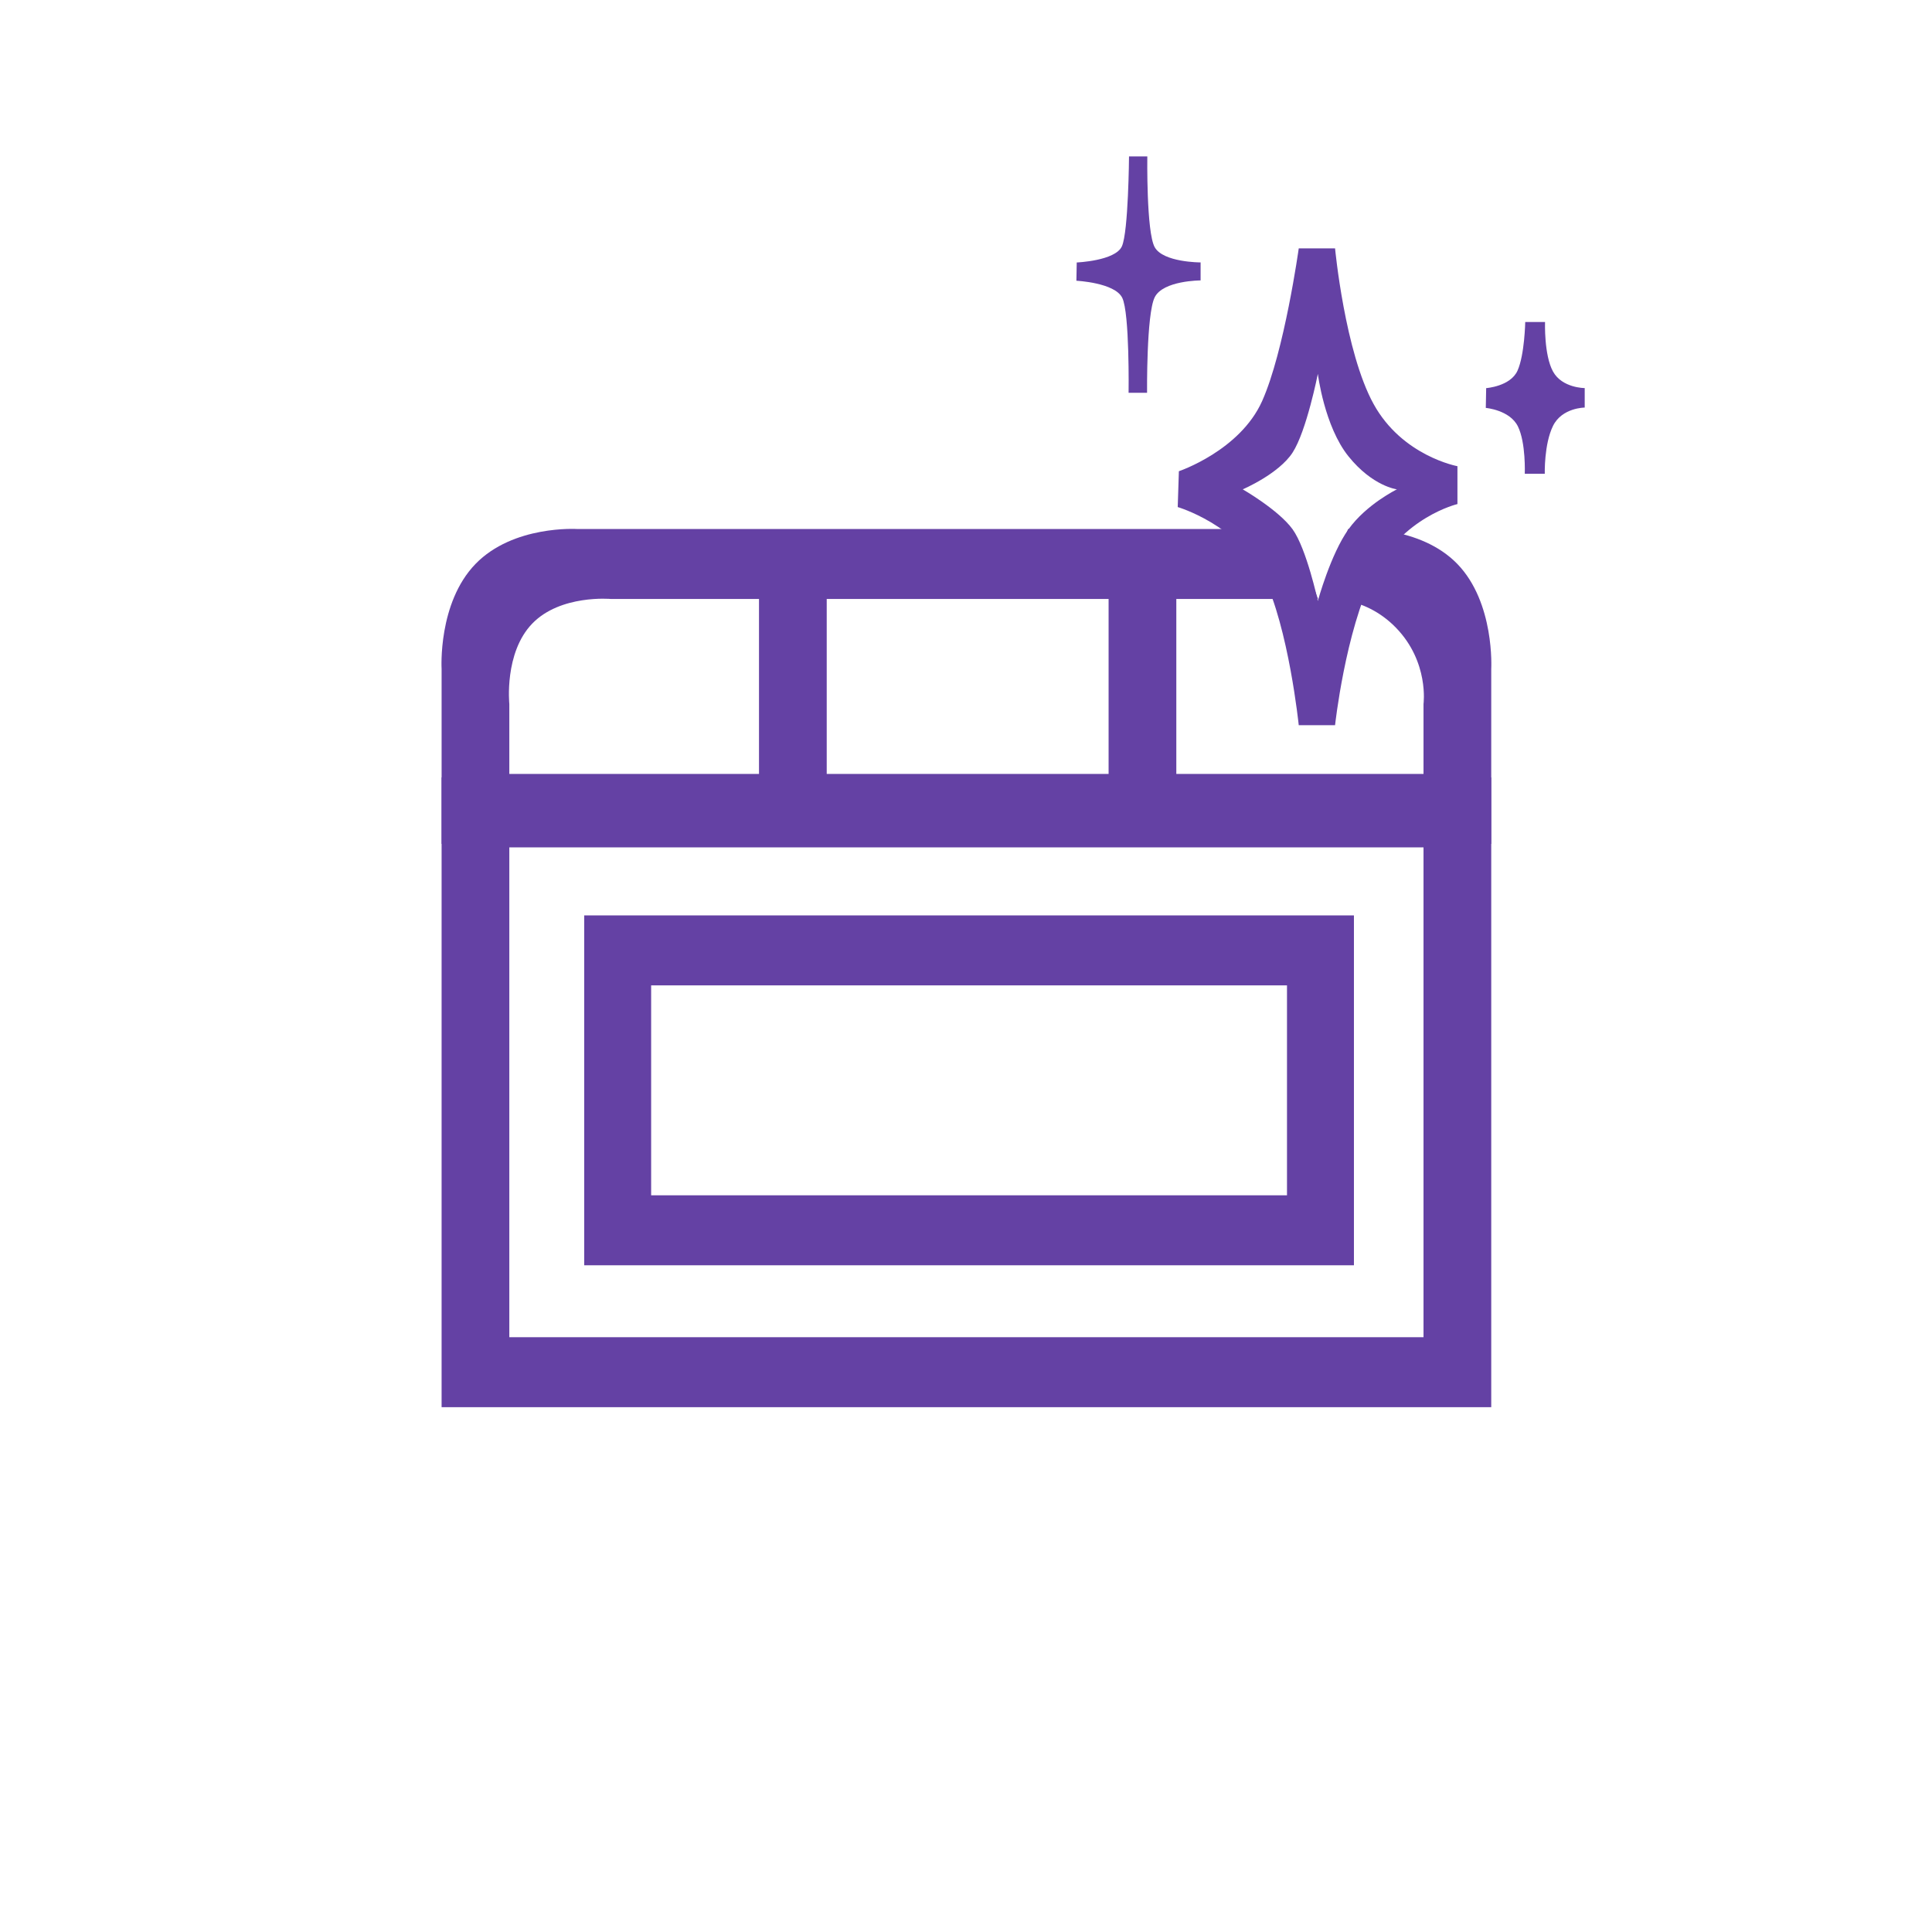 <?xml version="1.0" encoding="UTF-8"?>
<svg width="420px" height="420px" viewBox="0 0 420 420" version="1.1" xmlns="http://www.w3.org/2000/svg" xmlns:xlink="http://www.w3.org/1999/xlink">
    <!-- Generator: Sketch 42 (36781) - http://www.bohemiancoding.com/sketch -->
    <title>shine1</title>
    <desc>Created with Sketch.</desc>
    <defs>
        <path d="M180,199 L240.848,199 L240.848,244.636 L180,244.636 L180,199 Z M195.212,214.212 L195.212,229.424 L225.636,229.424 L225.636,214.212 L195.212,214.212 Z" id="path-1"></path>
        <mask id="mask-2" maskContentUnits="userSpaceOnUse" maskUnits="objectBoundingBox" x="0" y="0" width="60.848" height="45.636" fill="white">
            <use xlink:href="#path-1"></use>
        </mask>
    </defs>
    <g id="[NEXT]Drops-Self-Service" stroke="none" stroke-width="1" fill="none" fill-rule="evenodd">
        <g id="shine1" fill="#6441A4">
            <rect id="Rectangle-18" x="165" y="130" width="14.721" height="39"></rect>
            <rect id="Rectangle-18" x="241" y="130" width="14.721" height="39"></rect>
            <path d="M96,169 L324.182,169 L324.182,305.909 L96,305.909 L96,169 Z M110.721,184.212 L110.721,290.697 L309.46,290.697 L309.46,184.212 L110.721,184.212 Z" id="Combined-Shape"></path>
            <path d="M127,199 L294.333,199 L294.333,275.061 L127,275.061 L127,199 Z M141.551,214.212 L141.551,259.848 L279.782,259.848 L279.782,214.212 L141.551,214.212 Z" id="Combined-Shape"></path>
            <use id="Combined-Shape" stroke="#6441A4" mask="url(#mask-2)" stroke-width="2" xlink:href="#path-1"></use>
            <path d="M286.518,130.212 L286.904,130.212 L293.079,115 L294.739,115 C294.739,115 308.646,114.159 316.821,122.606 C324.996,131.053 324.182,145.424 324.182,145.424 L324.182,183.454 L96,183.454 L96,145.424 C96,145.424 95.154,131.086 103.361,122.606 C111.567,114.126 125.443,115 125.443,115 L280.867,115 L286.518,130.212 Z M286.518,130.212 L132.803,130.212 C132.803,130.212 121.86,129.201 115.712,135.555 C109.563,141.908 110.721,153.03 110.721,153.03 L110.721,168.242 L309.46,168.242 L309.46,153.03 C309.46,153.03 310.706,143.939 303.495,136.487 C296.283,129.035 287.378,130.212 287.378,130.212 L286.904,130.212 L286.703,130.708 L286.518,130.212 Z" id="Combined-Shape"></path>
            <path d="M256.278,102.439 C256.278,102.439 269.546,97.981 274.376,87.188 C279.205,76.396 282.335,54 282.335,54 L290.232,54 C290.232,54 292.368,76.494 298.603,87.823 C304.837,99.153 316.834,101.346 316.834,101.346 L316.834,109.578 C316.834,109.578 304.78,112.43 298.603,124.932 C292.426,137.433 290.232,157.652 290.232,157.652 L282.335,157.652 C282.335,157.652 280.155,136.484 274.615,125.269 C269.074,114.053 256.027,110.23 256.027,110.23 L256.278,102.439 Z M286.488,81.274 C286.488,81.274 284.029,93.731 280.992,98.395 C277.954,103.059 270.161,106.378 270.161,106.378 C270.161,106.378 277.956,110.861 280.992,115.052 C284.027,119.243 286.488,130.642 286.488,130.642 C286.488,130.642 289.26,120.479 293.154,115.052 C297.048,109.625 303.678,106.378 303.678,106.378 C303.678,106.378 298.411,105.745 293.154,99.215 C287.897,92.684 286.488,81.274 286.488,81.274 Z" id="Combined-Shape"></path>
            <path d="M323.08,84.375 C323.08,84.375 328.362,84.003 329.9,80.566 C331.438,77.13 331.573,70 331.573,70 L335.878,70 C335.878,70 335.628,77.161 337.613,80.768 C339.598,84.375 344.502,84.364 344.502,84.364 L344.502,88.603 C344.502,88.603 339.58,88.603 337.613,92.583 C335.647,96.563 335.821,103 335.821,103 L331.473,103 C331.473,103 331.74,96.261 329.976,92.69 C328.212,89.119 323,88.677 323,88.677 L323.08,84.375 Z" id="Combined-Shape"></path>
            <path d="M234.074,57.057 C234.074,57.057 242.473,56.713 243.894,53.539 C245.314,50.365 245.439,34 245.439,34 L249.415,34 C249.415,34 249.185,50.394 251.018,53.726 C252.851,57.057 261,57.047 261,57.047 L261,60.962 C261,60.962 252.834,60.962 251.018,64.638 C249.201,68.314 249.362,85.387 249.362,85.387 L245.346,85.387 C245.346,85.387 245.593,68.035 243.964,64.737 C242.335,61.439 234,61.031 234,61.031 L234.074,57.057 Z" id="Combined-Shape"></path>
        </g>
    </g>
</svg>